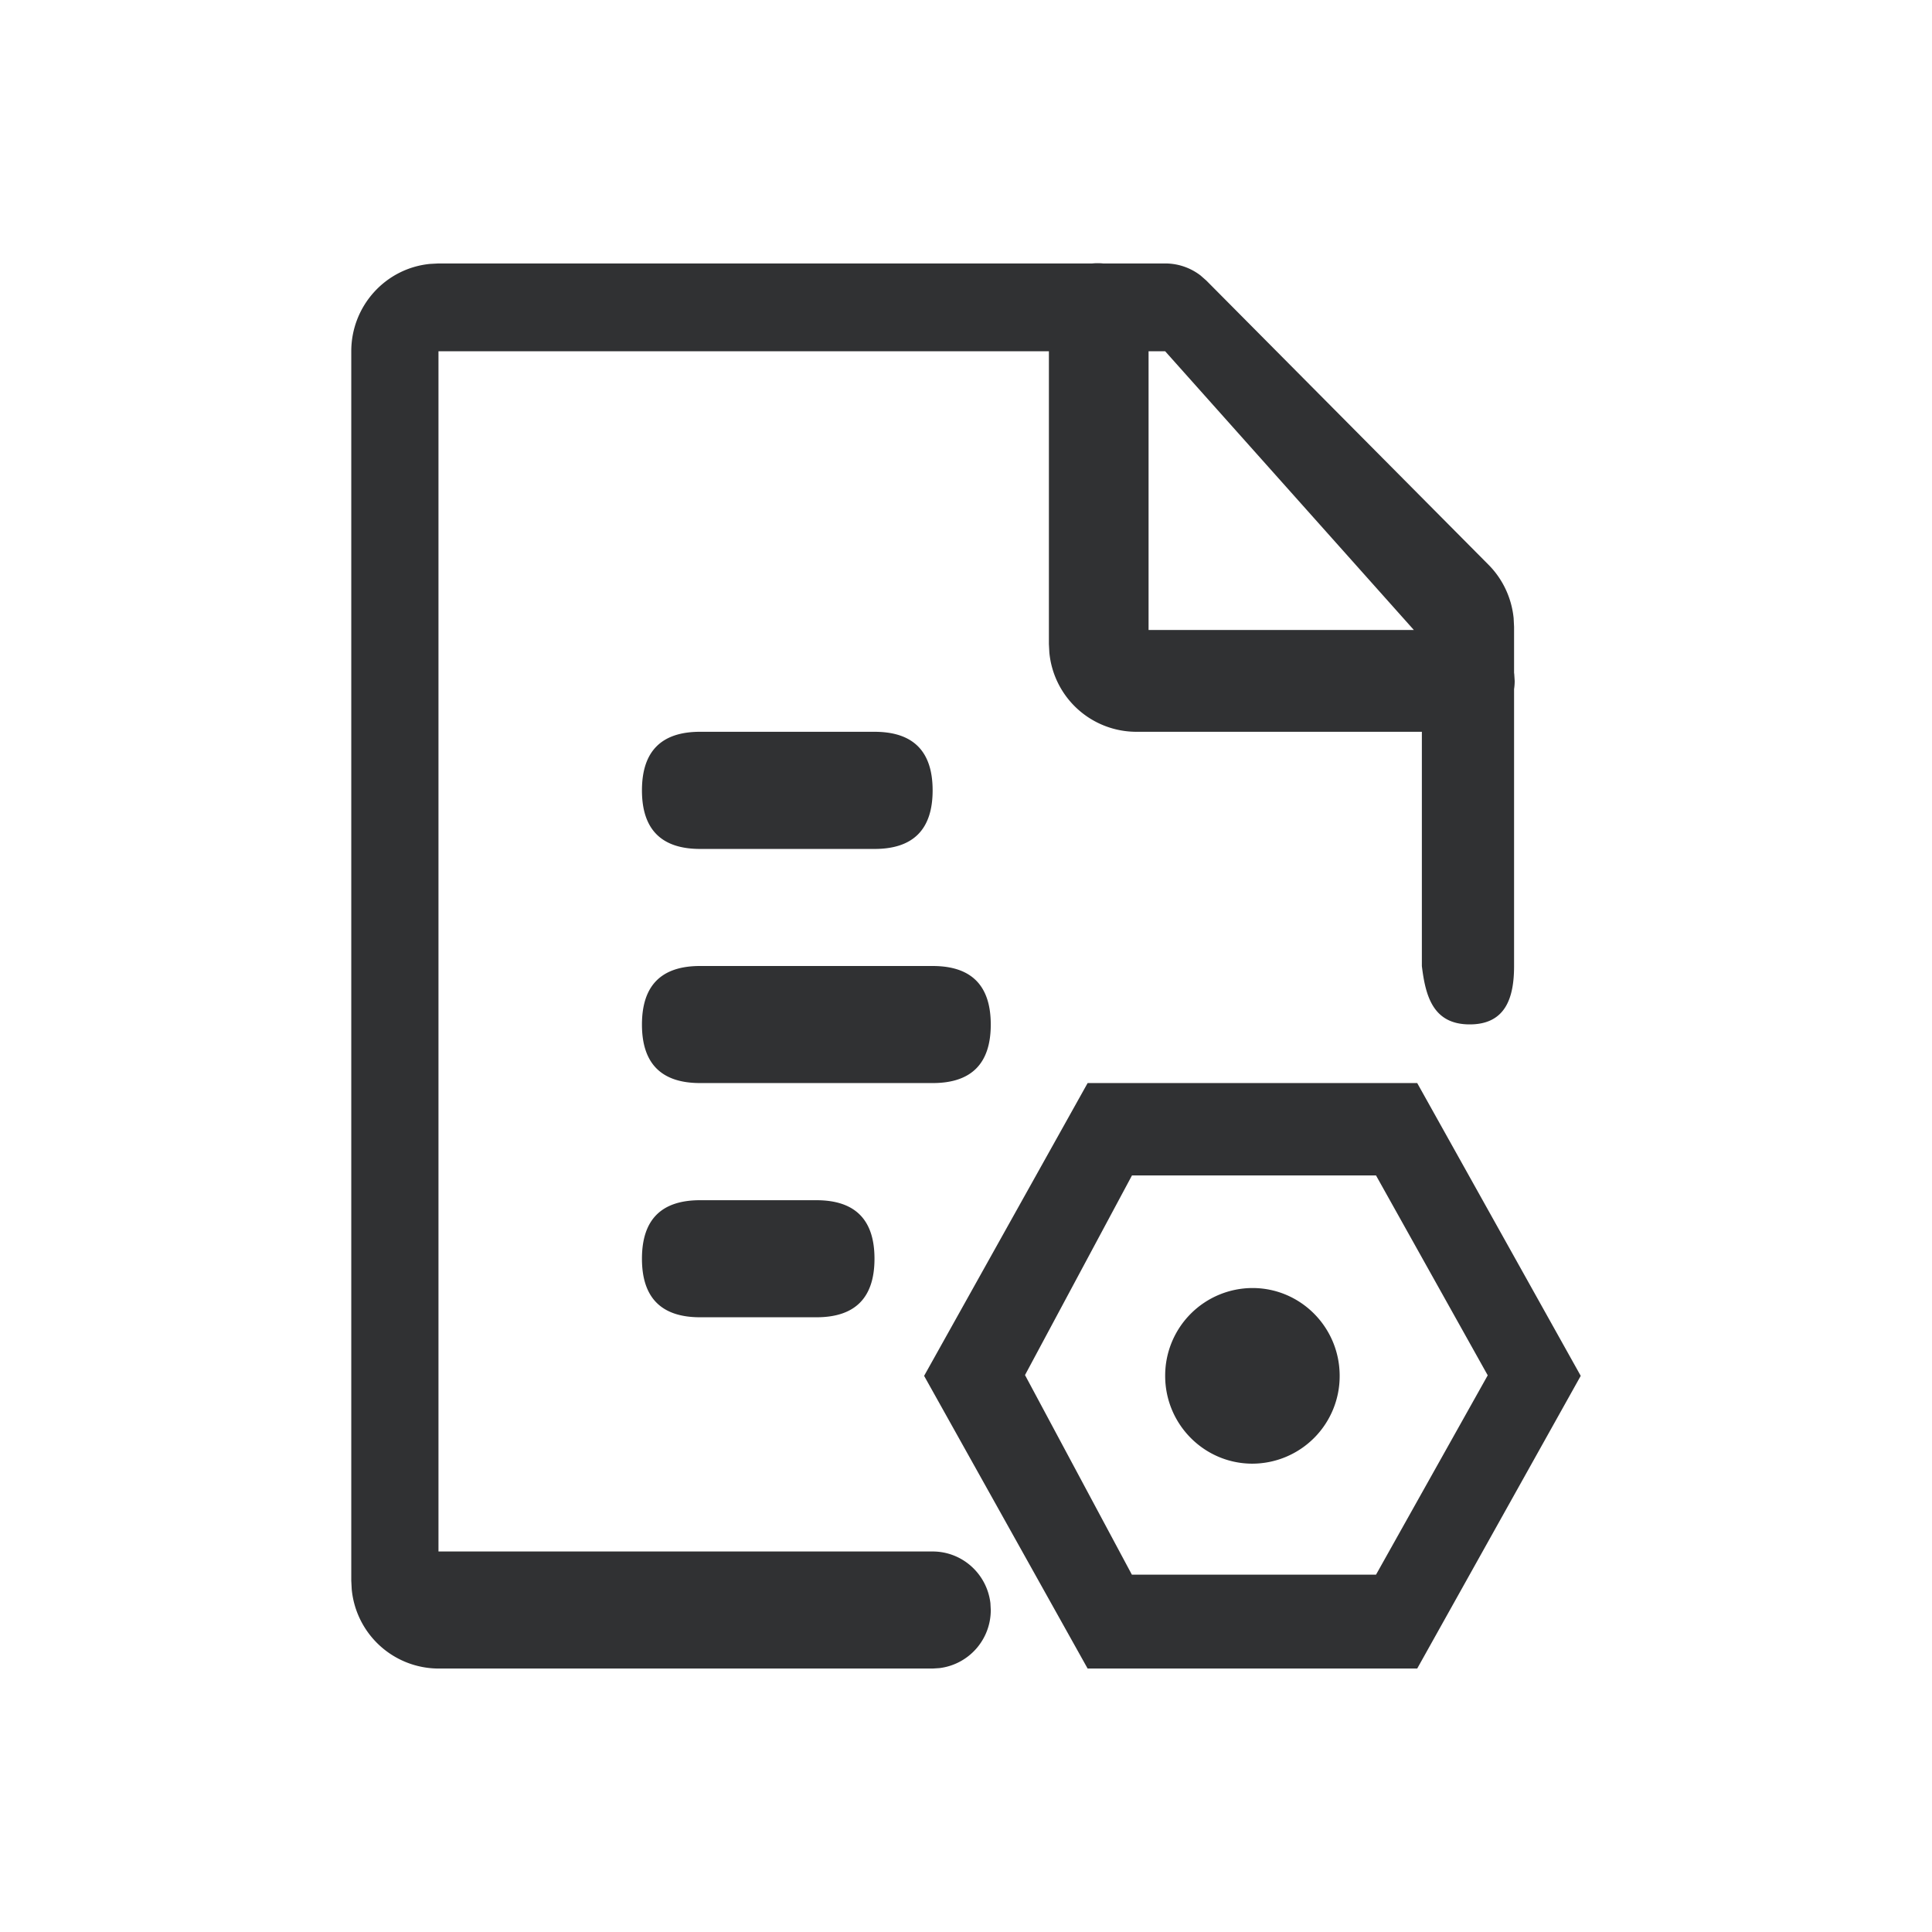 <svg xmlns="http://www.w3.org/2000/svg" viewBox="0 0 22 22"><path d="M13.268 3a.66.66 0 0 1 .403.137l.066.058 3.213 3.236c.162.163.263.378.286.608l.005.099V11c0 .353-.091.665-.505.665-.414 0-.503-.315-.545-.665V7.276L13.268 4H4.993v13.667h5.627c.336 0 .618.253.658.588l.004.078a.665.665 0 0 1-.584.662L10.62 19H4.993a.996.996 0 0 1-.988-.904L4 18V4c0-.515.389-.946.898-.995L4.993 3h8.275Zm-.768-.003c.335 0 .535.256.574.592l.005.078v3.507h3.5c.335 0 .625.167.664.502l.005.078c0 .338-.259.535-.592.575l-.077.004h-3.642a.996.996 0 0 1-.988-.904l-.005-.096V3.667c0-.369.19-.67.556-.67Zm-4.528 10.67h1.324c.442 0 .662.222.662.666 0 .445-.22.667-.662.667H7.972c-.441 0-.662-.222-.662-.667 0-.444.22-.666.662-.666Zm0-2.667h2.648c.442 0 .662.222.662.667 0 .444-.22.666-.662.666H7.972c-.441 0-.662-.222-.662-.666 0-.445.22-.667.662-.667Zm0-2.667h1.986c.442 0 .662.223.662.667 0 .444-.22.667-.662.667H7.972c-.441 0-.662-.223-.662-.667 0-.444.22-.667.662-.667Zm5.296 7.334c0 .552.445 1 .994 1a.997.997 0 0 0 .993-1c0-.553-.445-1-.993-1a.997.997 0 0 0-.994 1Zm-.883-3.334-1.862 3.334L12.385 19h3.753L18 15.667l-1.862-3.334h-3.753Zm4.556 3.328-1.272 2.27h-2.78l-1.217-2.273 1.218-2.273h2.779l1.272 2.276Z" fill-rule="nonzero" fill="#303133" data-follow-fill="#303133"/></svg>